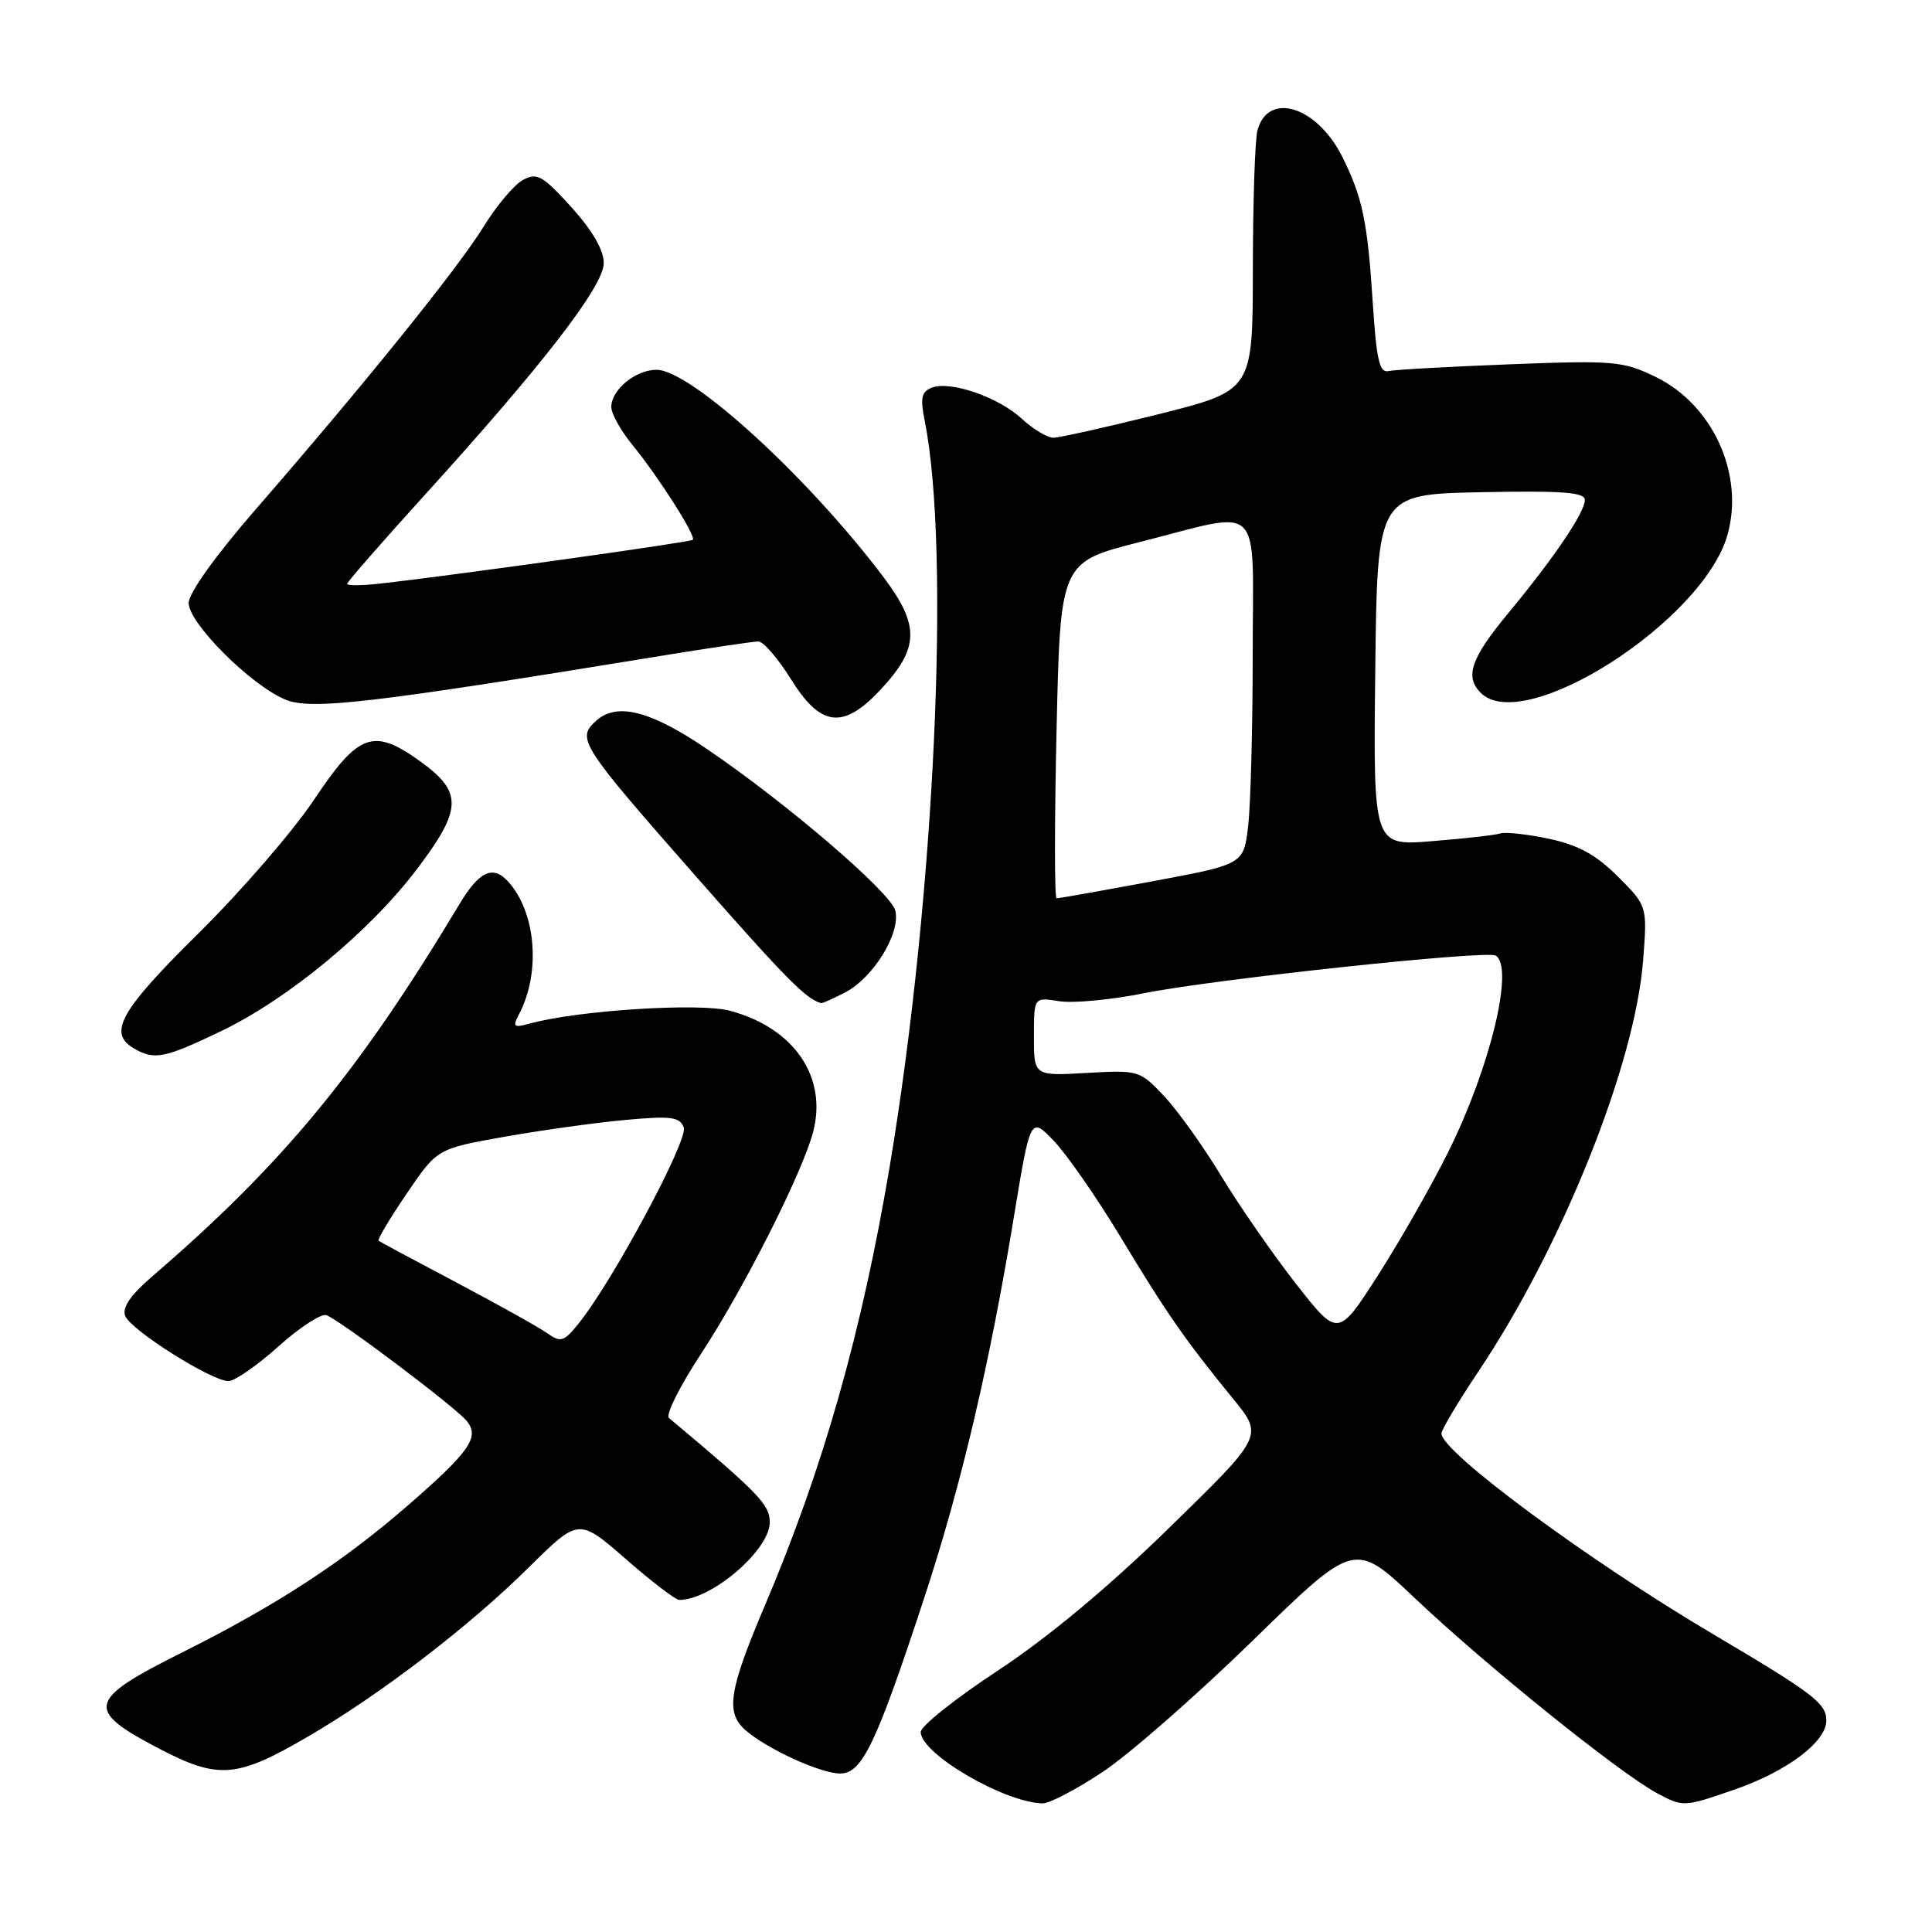 <?xml version="1.0" encoding="UTF-8" standalone="no"?>
<!DOCTYPE svg PUBLIC "-//W3C//DTD SVG 1.1//EN" "http://www.w3.org/Graphics/SVG/1.1/DTD/svg11.dtd" >
<svg xmlns="http://www.w3.org/2000/svg" xmlns:xlink="http://www.w3.org/1999/xlink" version="1.1" viewBox="0 0 256 256">
 <g >
 <path fill="currentColor"
d=" M 146.14 234.77 C 149.64 232.45 158.57 224.62 166.00 217.38 C 179.50 204.21 179.50 204.21 187.50 211.79 C 196.90 220.69 214.54 234.90 219.54 237.59 C 223.02 239.46 223.10 239.46 229.77 237.15 C 236.78 234.73 242.00 230.81 242.00 227.97 C 242.00 225.71 240.29 224.40 227.00 216.54 C 210.38 206.71 191.00 192.39 191.00 189.94 C 191.00 189.45 193.19 185.77 195.87 181.77 C 206.98 165.20 216.65 141.09 217.72 127.27 C 218.28 120.05 218.28 120.05 214.39 116.16 C 211.50 113.27 209.16 111.98 205.28 111.15 C 202.42 110.54 199.49 110.22 198.78 110.44 C 198.08 110.66 194.00 111.12 189.73 111.46 C 181.96 112.09 181.96 112.09 182.23 88.79 C 182.50 65.50 182.50 65.50 196.25 65.22 C 206.99 65.00 210.00 65.23 210.00 66.24 C 210.00 67.90 205.92 73.93 199.81 81.30 C 194.91 87.22 194.06 89.66 196.20 91.80 C 201.93 97.53 225.72 82.28 228.91 70.84 C 231.15 62.80 226.94 53.60 219.34 49.92 C 215.05 47.85 213.83 47.74 200.13 48.27 C 192.08 48.58 184.82 48.98 184.00 49.17 C 182.78 49.44 182.39 47.73 181.89 40.00 C 181.20 29.31 180.53 26.13 177.85 20.76 C 174.49 14.07 168.02 12.06 166.62 17.28 C 166.29 18.50 166.02 26.76 166.01 35.63 C 166.00 51.75 166.00 51.75 153.53 54.88 C 146.67 56.59 140.39 58.00 139.58 58.00 C 138.77 58.00 136.89 56.87 135.40 55.49 C 132.30 52.62 125.94 50.42 123.47 51.37 C 122.10 51.90 121.92 52.73 122.53 55.76 C 125.99 73.09 123.84 119.07 117.90 154.50 C 114.21 176.50 109.07 194.58 101.35 212.74 C 96.58 223.97 96.12 226.91 98.75 229.23 C 101.59 231.73 108.73 235.00 111.34 235.00 C 114.24 235.00 116.11 231.08 122.54 211.50 C 127.37 196.80 131.16 180.66 134.35 161.21 C 136.54 147.93 136.54 147.93 139.67 151.21 C 141.40 153.02 145.37 158.75 148.50 163.94 C 154.56 174.00 157.08 177.62 163.42 185.38 C 167.41 190.27 167.41 190.27 154.95 202.42 C 146.89 210.30 138.89 216.96 132.25 221.34 C 126.61 225.05 122.00 228.72 122.00 229.50 C 122.00 232.36 133.01 238.82 138.14 238.96 C 139.04 238.98 142.64 237.10 146.14 234.77 Z  M 40.94 230.03 C 50.53 224.43 62.17 215.50 70.09 207.67 C 76.68 201.15 76.68 201.15 82.91 206.57 C 86.33 209.56 89.52 212.00 90.00 212.00 C 94.29 212.00 102.00 205.38 102.00 201.70 C 102.00 199.37 100.49 197.81 88.64 187.89 C 88.16 187.50 90.09 183.65 92.92 179.34 C 98.61 170.66 106.31 155.42 107.74 150.00 C 109.66 142.70 105.22 136.21 96.73 133.93 C 92.68 132.84 76.50 133.88 70.14 135.64 C 68.06 136.21 67.89 136.06 68.77 134.40 C 71.68 128.87 71.03 120.90 67.34 116.82 C 65.31 114.58 63.50 115.43 60.85 119.85 C 47.52 142.07 37.45 154.27 20.18 169.12 C 17.30 171.60 16.16 173.26 16.59 174.36 C 17.30 176.23 28.03 183.00 30.27 183.00 C 31.10 183.00 34.09 180.93 36.90 178.40 C 39.72 175.87 42.58 174.01 43.26 174.27 C 45.17 175.01 60.33 186.44 61.84 188.28 C 63.60 190.43 62.26 192.35 53.88 199.62 C 45.31 207.05 36.58 212.73 24.19 218.93 C 11.54 225.25 11.22 226.54 21.00 231.66 C 28.98 235.83 31.35 235.64 40.94 230.03 Z  M 29.40 136.58 C 38.22 132.33 49.01 123.40 55.25 115.16 C 61.24 107.25 61.32 104.97 55.79 100.96 C 49.48 96.39 47.54 97.08 41.59 106.00 C 38.84 110.12 31.96 118.08 26.30 123.67 C 15.89 133.95 14.25 136.88 17.75 138.92 C 20.47 140.51 21.79 140.24 29.40 136.58 Z  M 111.95 131.52 C 115.72 129.58 119.37 123.63 118.63 120.66 C 118.03 118.25 104.24 106.42 93.72 99.28 C 86.19 94.16 81.74 93.02 78.99 95.51 C 76.35 97.90 76.82 98.62 92.68 116.65 C 104.15 129.69 106.84 132.40 108.80 132.92 C 108.96 132.96 110.38 132.34 111.95 131.52 Z  M 116.55 91.52 C 121.85 85.89 121.94 82.93 117.00 76.38 C 106.98 63.12 91.51 49.00 86.99 49.00 C 84.22 49.00 81.00 51.65 81.00 53.93 C 81.00 54.82 82.28 57.11 83.85 59.02 C 87.31 63.26 92.27 71.06 91.80 71.53 C 91.48 71.85 59.73 76.29 50.25 77.34 C 47.91 77.60 46.00 77.61 46.00 77.36 C 46.00 77.12 50.54 71.91 56.09 65.80 C 71.91 48.38 80.00 37.91 80.00 34.86 C 80.00 33.12 78.50 30.54 75.71 27.45 C 71.91 23.26 71.17 22.84 69.30 23.84 C 68.14 24.46 65.78 27.27 64.05 30.08 C 60.70 35.52 48.24 50.98 33.78 67.61 C 28.53 73.66 25.00 78.60 25.00 79.90 C 25.00 82.57 33.20 90.77 37.79 92.69 C 41.21 94.12 49.02 93.21 87.38 86.94 C 93.91 85.87 99.80 85.00 100.48 85.00 C 101.15 85.00 103.10 87.25 104.81 90.00 C 108.72 96.29 111.68 96.68 116.55 91.52 Z  M 171.74 170.13 C 168.68 166.22 164.23 159.80 161.84 155.86 C 159.45 151.91 156.03 147.13 154.24 145.23 C 151.03 141.83 150.87 141.78 143.99 142.17 C 137.00 142.57 137.00 142.57 137.00 137.35 C 137.00 132.13 137.00 132.13 140.32 132.66 C 142.15 132.96 147.21 132.49 151.57 131.61 C 160.76 129.76 197.00 125.88 198.19 126.62 C 200.66 128.15 197.50 141.33 191.97 152.50 C 189.80 156.90 185.60 164.26 182.66 168.87 C 177.30 177.23 177.30 177.23 171.74 170.13 Z  M 140.00 96.75 C 140.50 74.50 140.50 74.50 151.00 71.83 C 167.65 67.61 166.00 65.97 165.99 86.75 C 165.99 96.51 165.71 106.76 165.38 109.52 C 164.78 114.53 164.78 114.53 152.64 116.79 C 145.96 118.03 140.28 119.04 140.00 119.03 C 139.72 119.01 139.72 108.99 140.00 96.75 Z  M 72.50 176.65 C 71.40 175.87 66.00 172.86 60.50 169.95 C 55.00 167.04 50.35 164.55 50.16 164.41 C 49.97 164.27 51.64 161.47 53.87 158.19 C 57.92 152.22 57.92 152.22 66.71 150.65 C 71.55 149.79 78.75 148.78 82.73 148.41 C 88.92 147.84 90.06 147.98 90.60 149.39 C 91.23 151.04 81.22 169.71 76.69 175.35 C 74.71 177.80 74.31 177.93 72.50 176.65 Z "/>
</g>
</svg>
